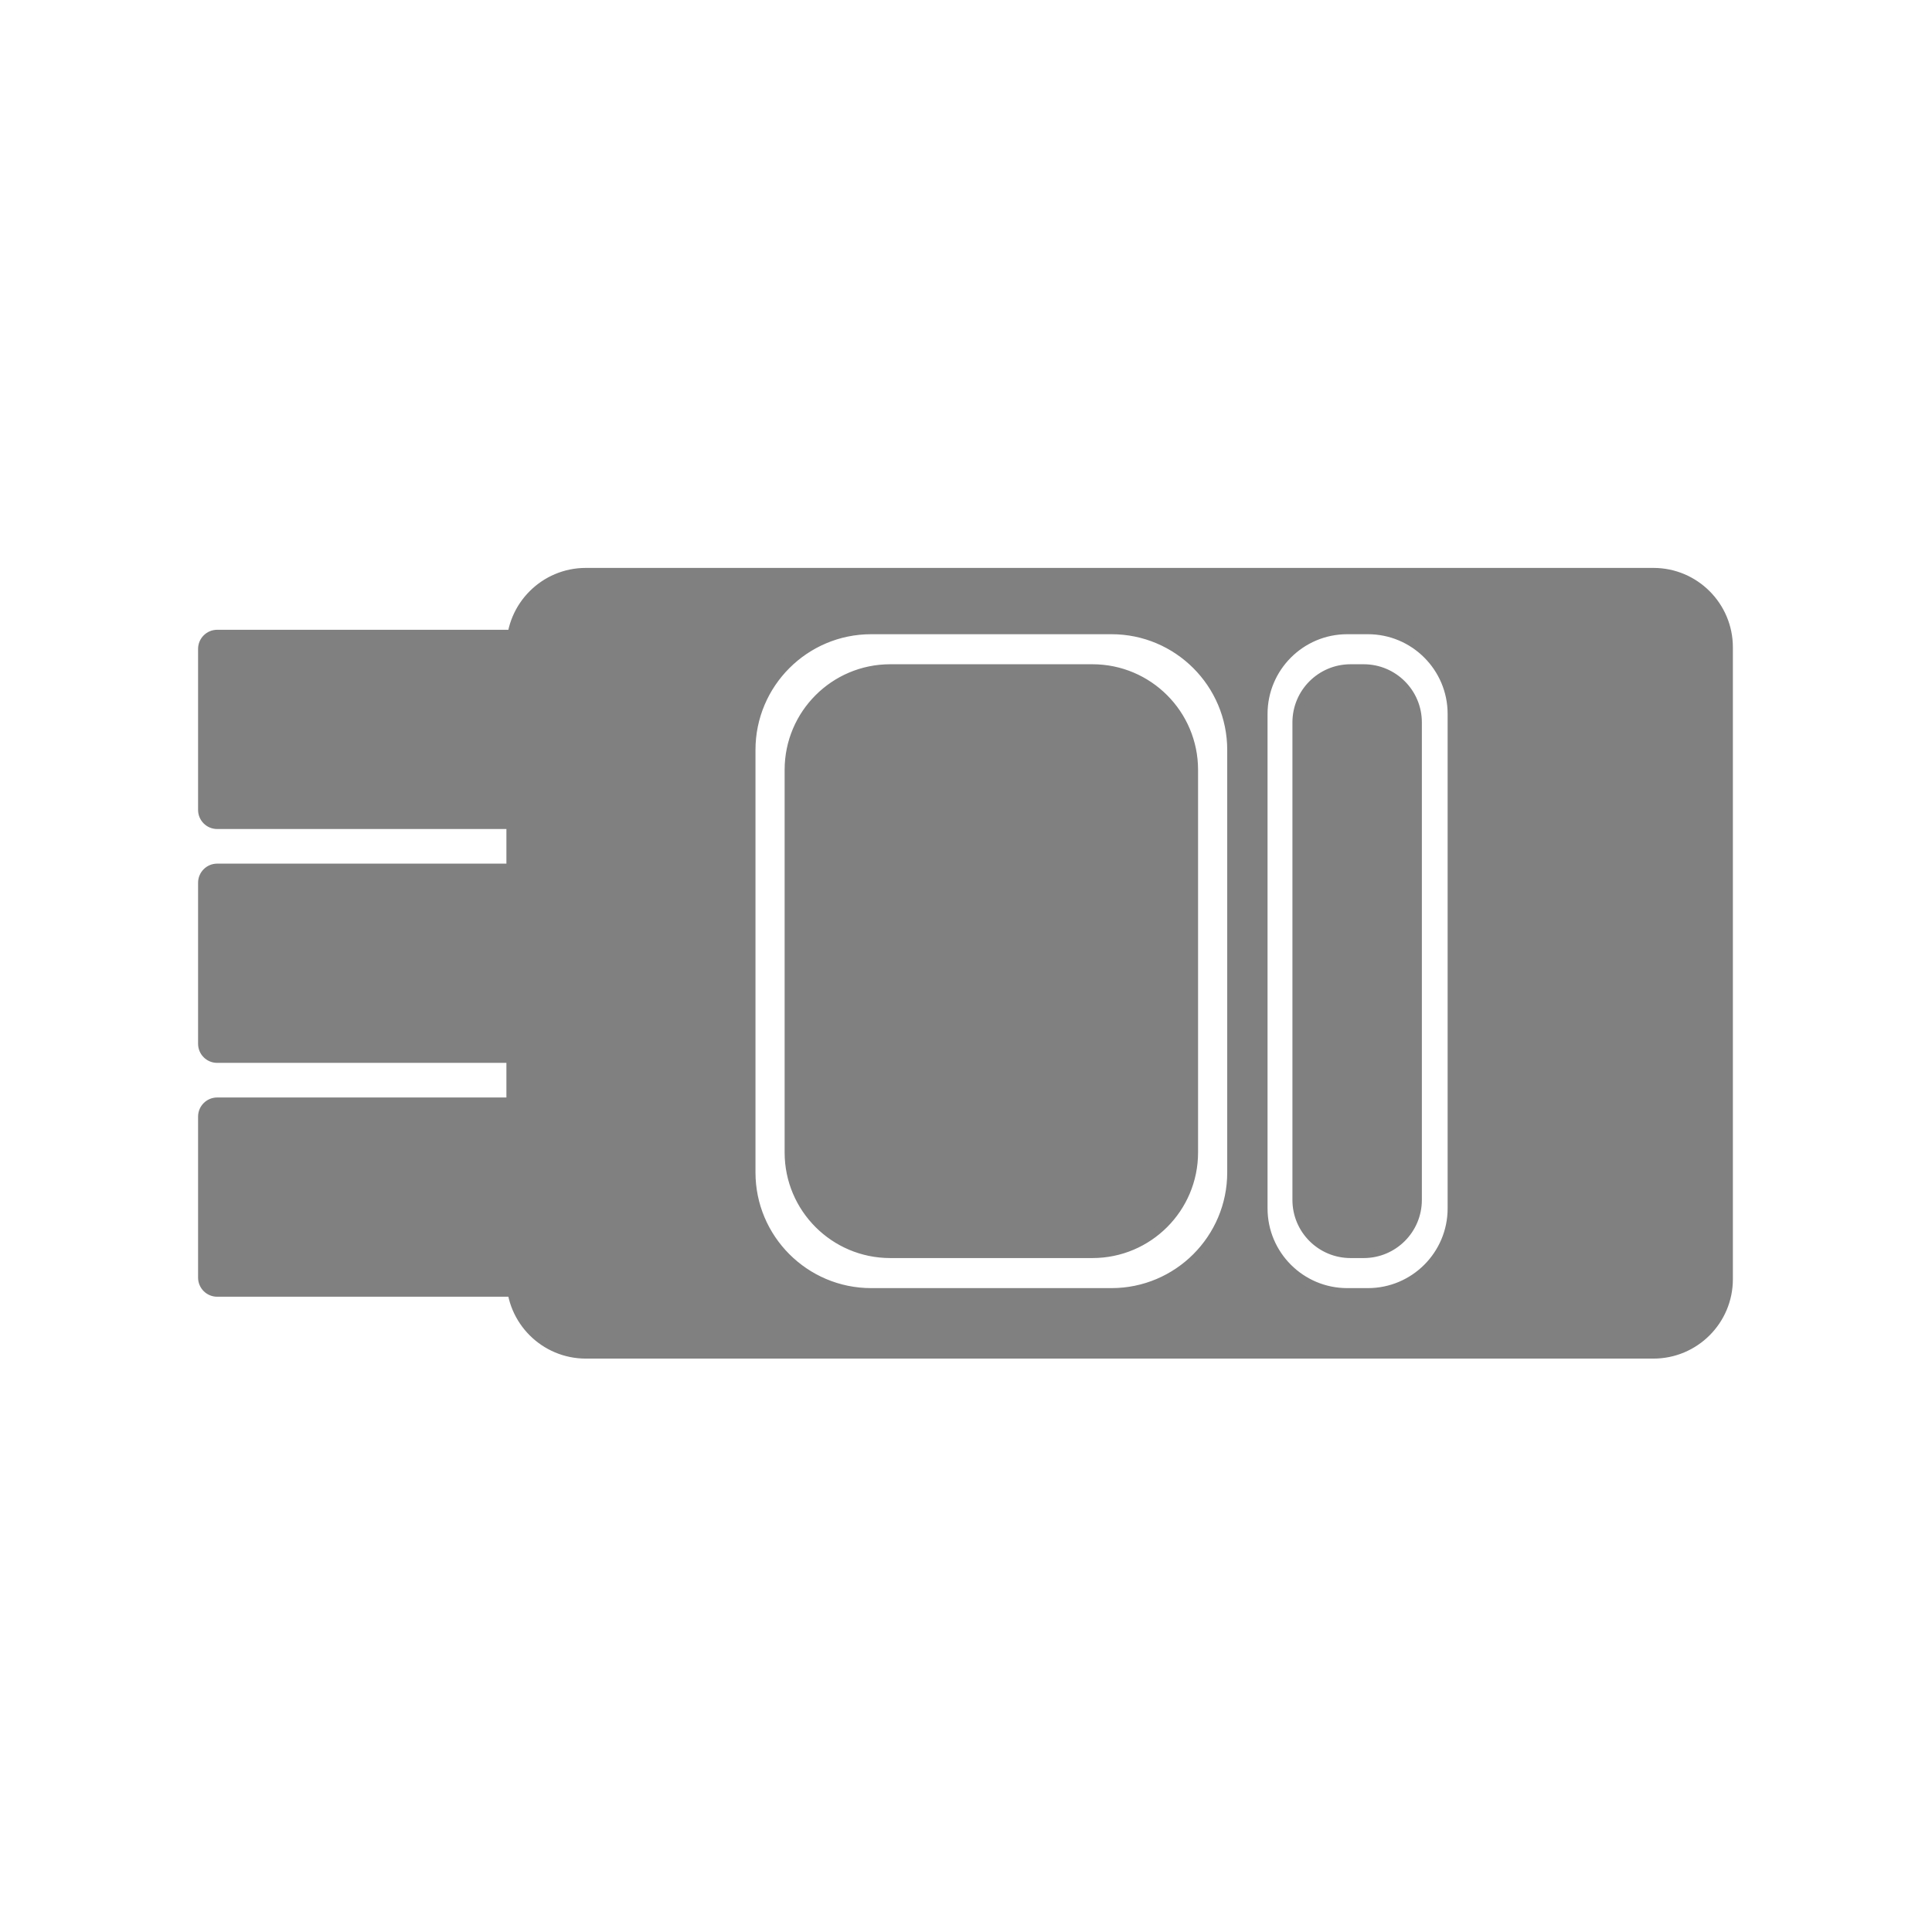 <?xml version="1.0" encoding="UTF-8" standalone="no"?><!DOCTYPE svg PUBLIC "-//W3C//DTD SVG 1.1//EN" "http://www.w3.org/Graphics/SVG/1.1/DTD/svg11.dtd"><svg width="100%" height="100%" viewBox="0 0 120 120" version="1.1" xmlns="http://www.w3.org/2000/svg" xmlns:xlink="http://www.w3.org/1999/xlink" xml:space="preserve" xmlns:serif="http://www.serif.com/" style="fill-rule:evenodd;clip-rule:evenodd;stroke-linecap:round;stroke-linejoin:round;stroke-miterlimit:4.5;"><g><rect x="0" y="0" width="119.659" height="119.659" style="fill:none;"/><path d="M33.654,40.304c0,-0.655 -0.532,-1.187 -1.187,-1.187l-18.978,0c-0.655,0 -1.186,0.532 -1.186,1.187l0,10.001c0,0.655 0.531,1.187 1.186,1.187l18.978,0c0.655,0 1.187,-0.532 1.187,-1.187l0,-10.001Z" style="fill:#808080;"/><path d="M33.654,54.829c0,-0.655 -0.532,-1.187 -1.187,-1.187l-18.978,0c-0.655,0 -1.186,0.532 -1.186,1.187l0,10.001c0,0.655 0.531,1.187 1.186,1.187l18.978,0c0.655,0 1.187,-0.532 1.187,-1.187l0,-10.001Z" style="fill:#808080;"/><path d="M33.654,69.354c0,-0.655 -0.532,-1.187 -1.187,-1.187l-18.978,0c-0.655,0 -1.186,0.532 -1.186,1.187l0,10.001c0,0.655 0.531,1.187 1.186,1.187l18.978,0c0.655,0 1.187,-0.532 1.187,-1.187l0,-10.001Z" style="fill:#808080;"/><path d="M102.699,35.549c2.571,0 4.658,2.087 4.658,4.657l0,39.247c0,2.57 -2.087,4.657 -4.658,4.657l-66.313,0c-2.57,0 -4.657,-2.087 -4.657,-4.657l0,-39.247c0,-2.57 2.087,-4.657 4.657,-4.657l66.313,0Zm-17.735,44.733c2.884,0 5.226,-2.342 5.226,-5.226l0,-30.713c0,-2.884 -2.342,-5.226 -5.226,-5.226l-1.284,0c-2.884,0 -5.225,2.342 -5.225,5.226l0,30.713c0,2.884 2.341,5.226 5.225,5.226l1.284,0Zm-15.927,0c4.119,0 7.463,-3.344 7.463,-7.463l0,-26.239c0,-4.119 -3.344,-7.463 -7.463,-7.463l-14.926,0c-4.119,0 -7.462,3.344 -7.462,7.463l0,26.239c0,4.119 3.344,7.463 7.462,7.463l14.926,0Zm-1.181,-38.749c3.468,0.001 6.283,2.815 6.283,6.283l0,23.767c0,3.467 -2.815,6.282 -6.283,6.282l-12.564,0c-3.467,0 -6.282,-2.815 -6.282,-6.282l0,-23.767c0,-3.468 2.815,-6.282 6.282,-6.283l12.564,0Zm16.848,0c1.841,0 3.335,1.495 3.335,3.335l0,29.663c0,1.84 -1.494,3.334 -3.335,3.334l-0.819,0c-1.841,0 -3.335,-1.494 -3.335,-3.334l0,-29.663c0,-1.84 1.494,-3.335 3.335,-3.335l0.819,0Z" style="fill:#808080;stroke:#808080;stroke-width:0.55px;"/></g></svg>